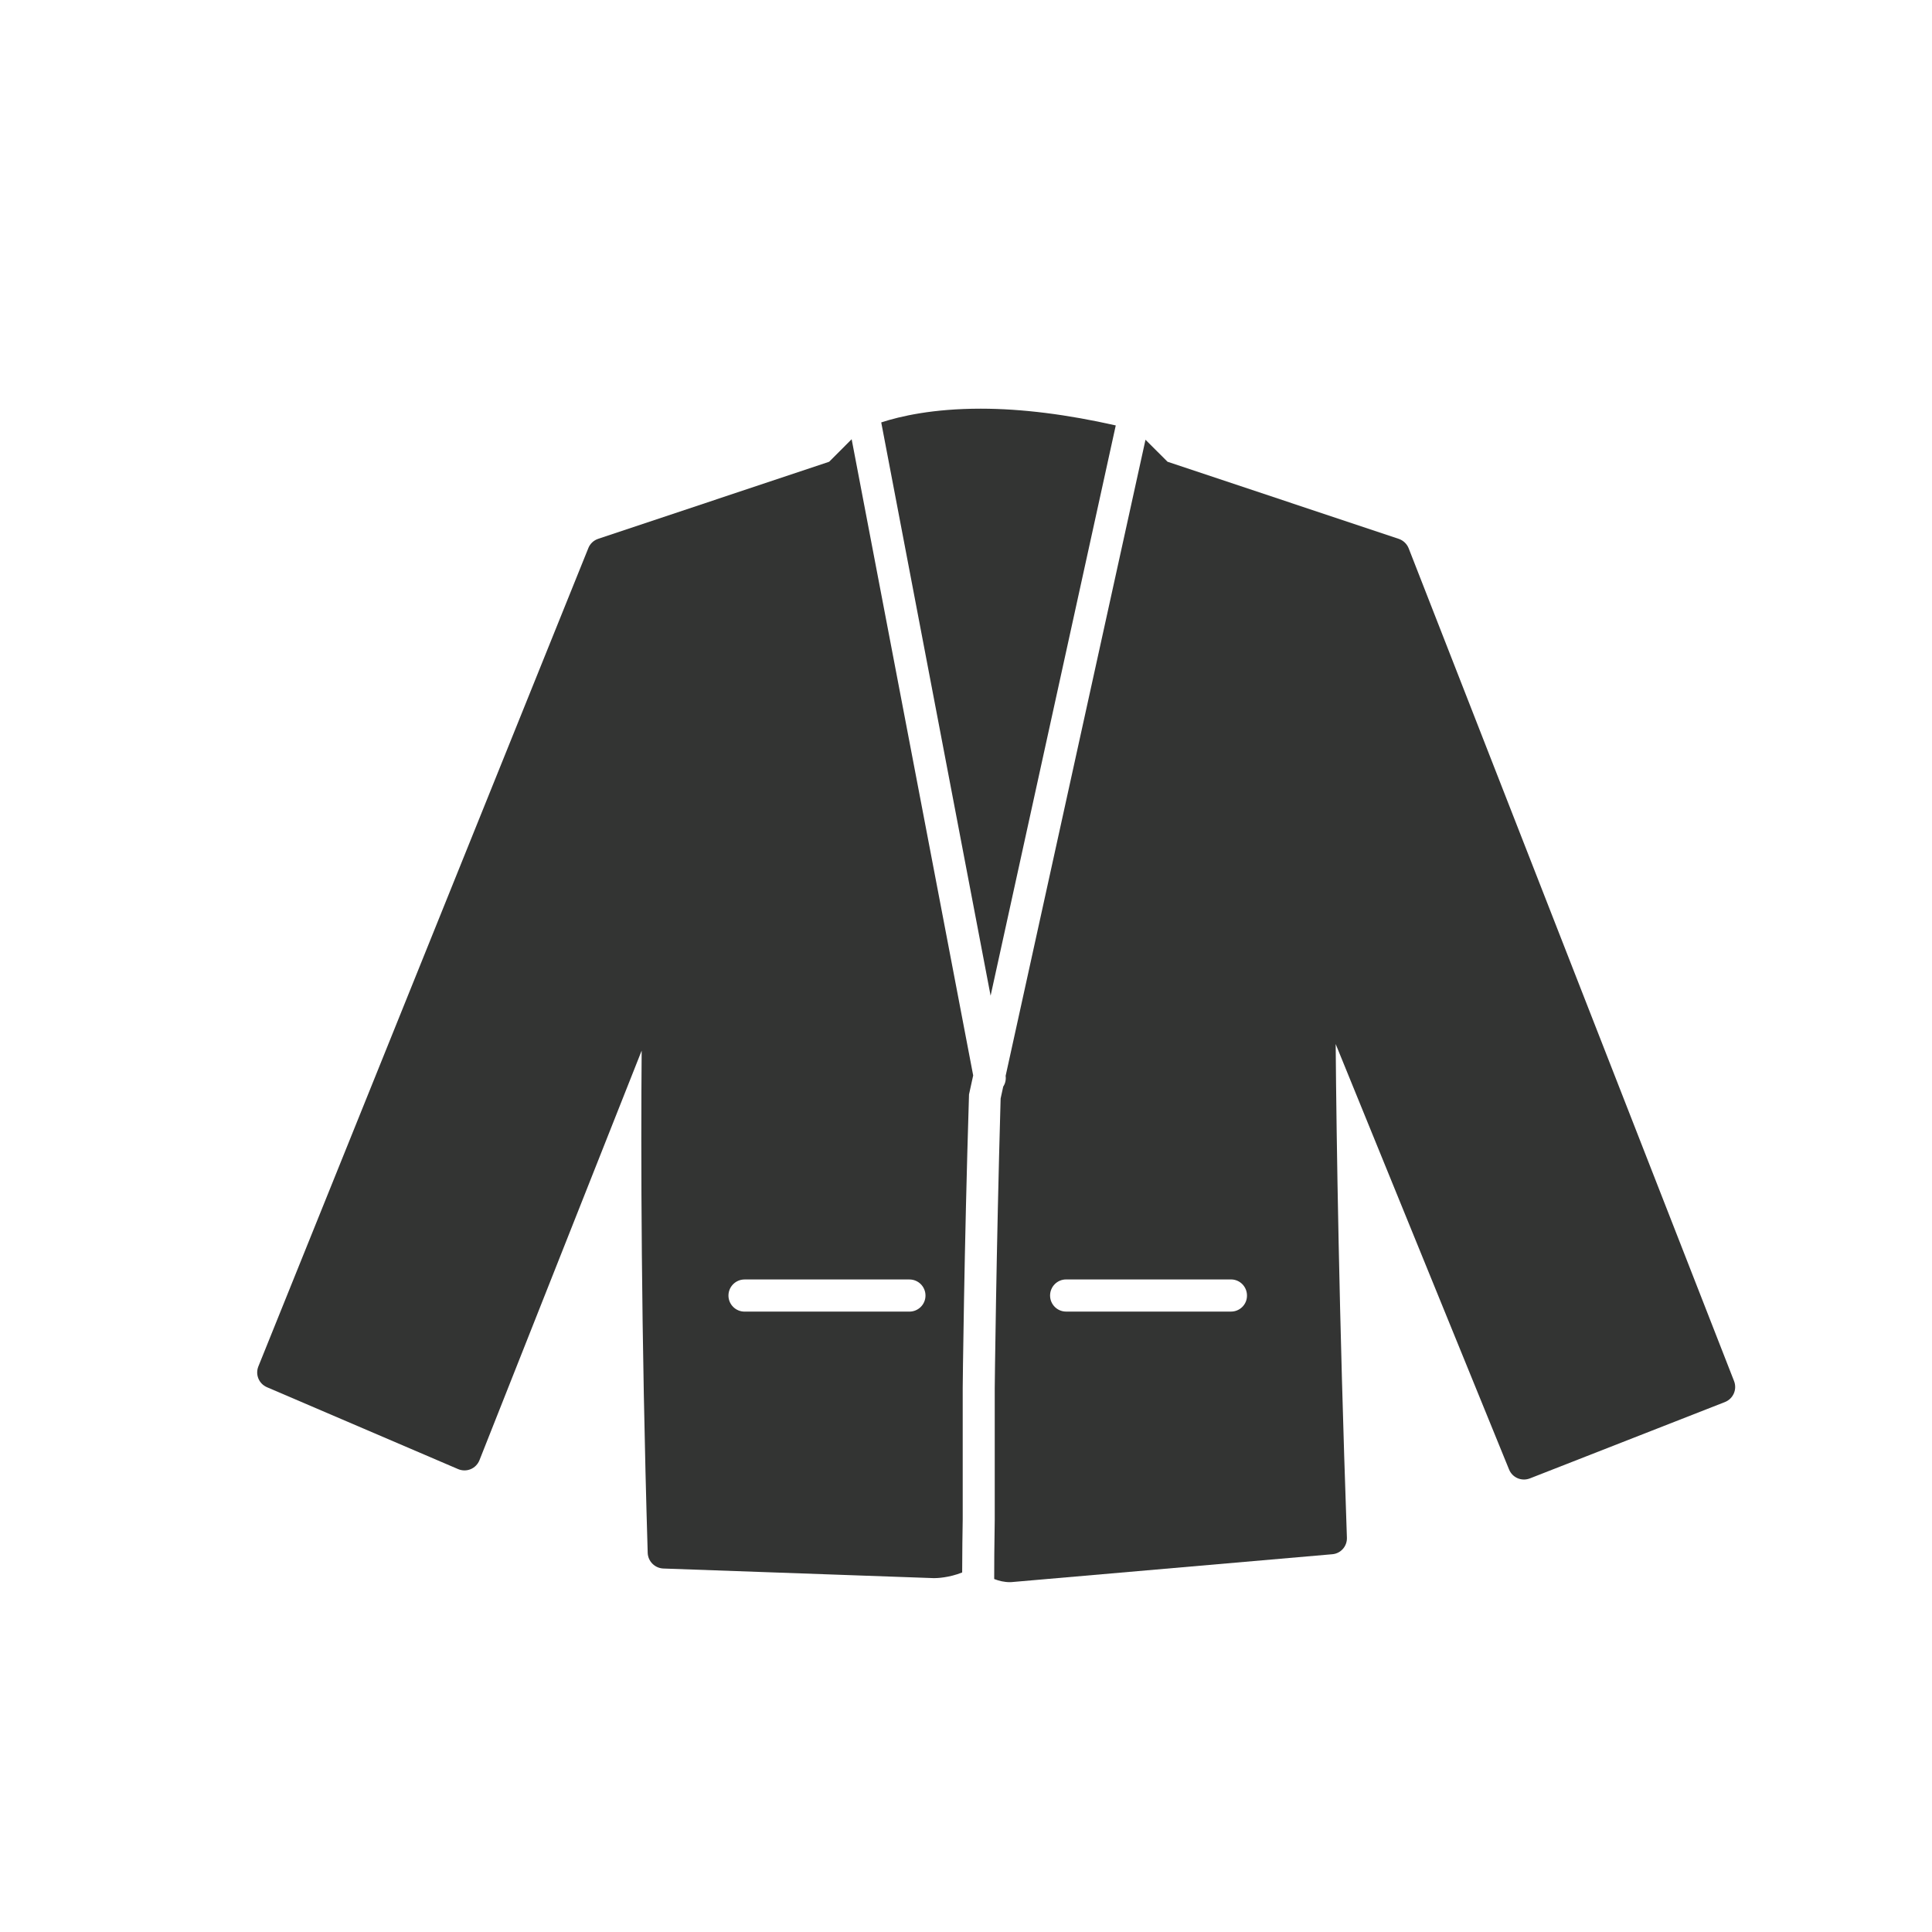 <?xml version="1.0" encoding="utf-8"?>
<!-- Generator: Adobe Illustrator 16.0.0, SVG Export Plug-In . SVG Version: 6.00 Build 0)  -->
<!DOCTYPE svg PUBLIC "-//W3C//DTD SVG 1.1//EN" "http://www.w3.org/Graphics/SVG/1.1/DTD/svg11.dtd">
<svg version="1.1" id="Layer_1" xmlns="http://www.w3.org/2000/svg" xmlns:xlink="http://www.w3.org/1999/xlink" x="0px" y="0px"
	 width="64px" height="64px" viewBox="0 0 64 64" enable-background="new 0 0 64 64" xml:space="preserve">
<g id="Men_x2019_s_Blazer">
	<g>
		<path fill="#333433" d="M27.467,15.296l-7.653,2.554c-0.148,0.05-0.268,0.161-0.325,0.308L8.559,45.264
			c-0.109,0.27,0.017,0.574,0.284,0.689l6.333,2.713c0.134,0.057,0.284,0.057,0.416,0.002c0.133-0.055,0.237-0.163,0.291-0.297
			l5.373-13.568c-0.027,3.309-0.022,9.231,0.2,16.639c0.01,0.279,0.236,0.504,0.514,0.517l8.974,0.319
			c0.079,0,0.485-0.01,0.929-0.188c-0.001-0.563,0.013-1.429,0.018-1.76v-4.359c0-0.051,0.046-4.494,0.209-9.716l0.138-0.63
			L28.212,14.55L27.467,15.296z M30.658,42.917c0,0.294-0.238,0.532-0.534,0.532h-5.459c-0.294,0-0.534-0.238-0.534-0.532
			s0.24-0.533,0.534-0.533h5.459C30.42,42.383,30.658,42.622,30.658,42.917z"/>
		<path fill="#333433" d="M32.487,13.538c-1.587,0-2.667,0.25-3.295,0.455l3.623,18.991l4.146-18.891
			C35.359,13.731,33.855,13.538,32.487,13.538z"/>
		<path fill="#333433" d="M57.443,45.75L46.664,18.163c-0.059-0.147-0.18-0.263-0.33-0.313l-7.658-2.554l-0.73-0.729l-4.633,21.072
			c0.017,0.129-0.013,0.256-0.08,0.356l-0.086,0.394c-0.146,5.112-0.195,9.545-0.195,9.59v4.363
			c-0.012,0.77-0.021,1.604-0.018,1.965c0.159,0.062,0.33,0.104,0.521,0.104c0.015,0,0.026,0,0.042-0.001l10.636-0.924
			c0.281-0.022,0.495-0.264,0.485-0.547c-0.26-7.432-0.346-13.182-0.372-16.354l5.743,14.092c0.109,0.271,0.412,0.403,0.688,0.298
			l6.465-2.531C57.416,46.334,57.55,46.027,57.443,45.75z M40.779,43.448h-5.463c-0.293,0-0.531-0.238-0.531-0.532
			s0.238-0.533,0.531-0.533h5.463c0.293,0,0.529,0.239,0.529,0.533C41.311,43.21,41.072,43.448,40.779,43.448z"/>
	</g>
</g>
</svg>
